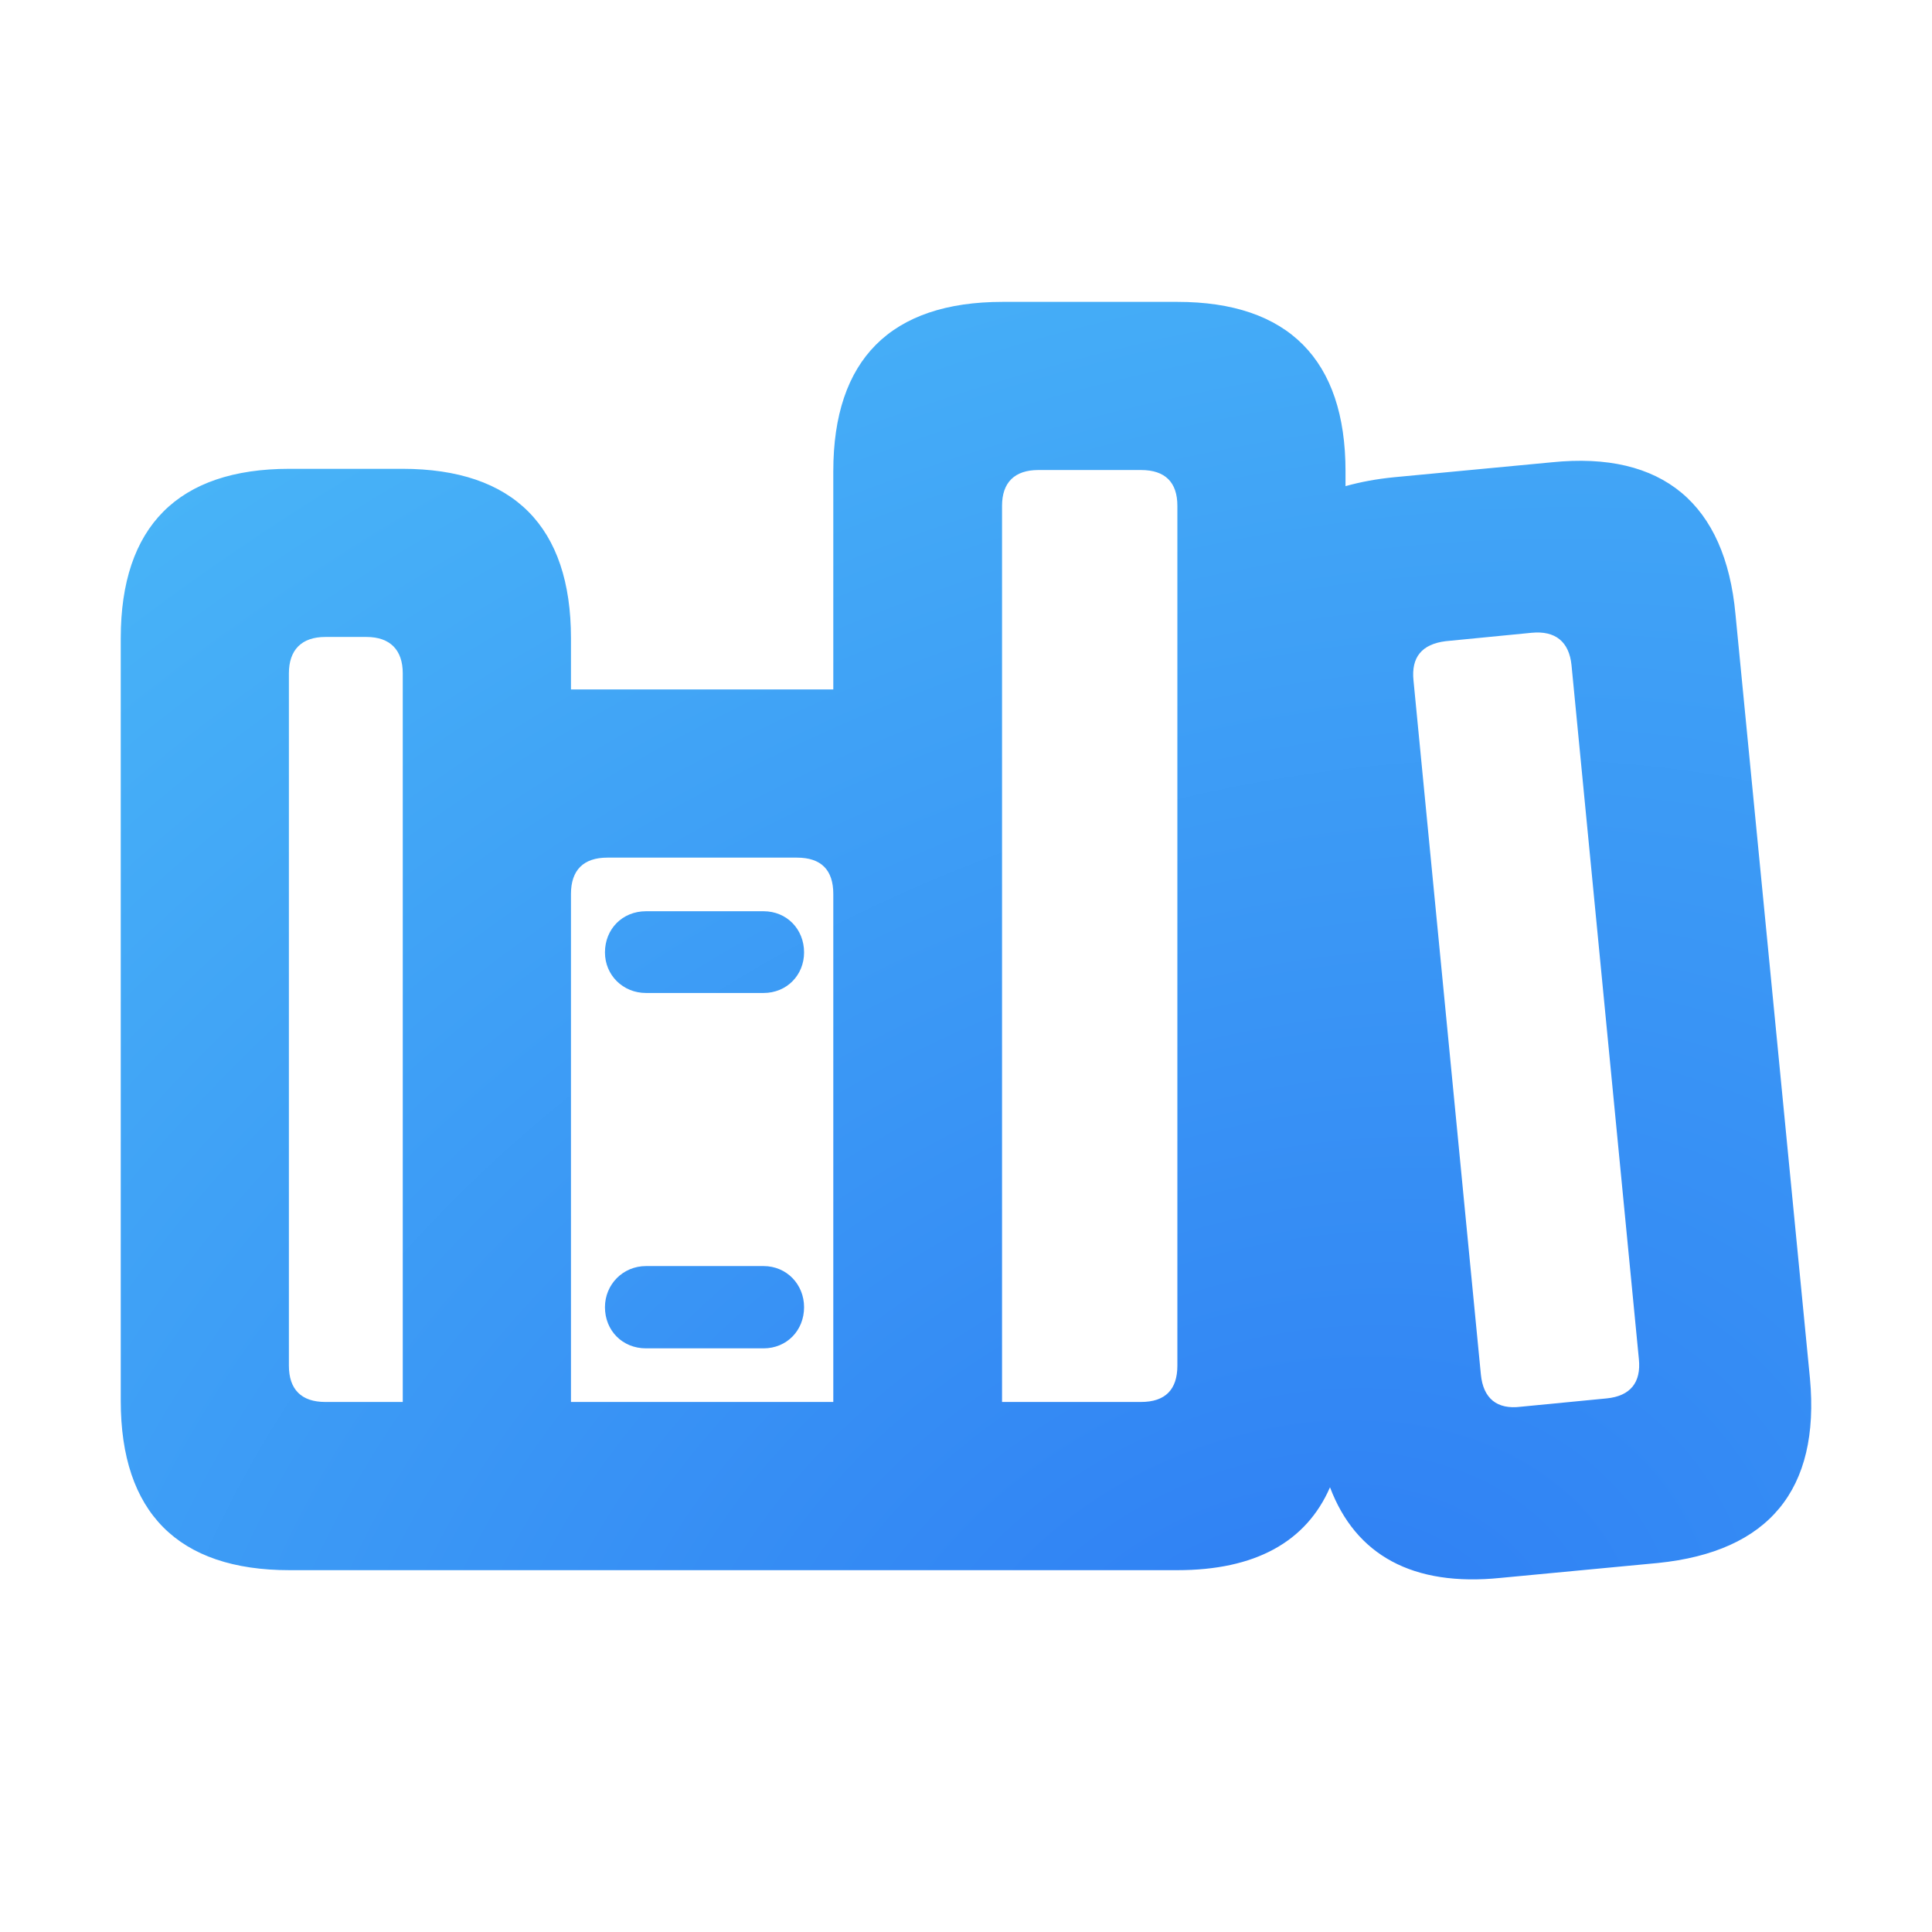 <svg width="32" height="32" viewBox="0 0 32 32" fill="none" xmlns="http://www.w3.org/2000/svg">
<defs>
<radialGradient id="paint0_radial" cx="0" cy="0" r="1" gradientUnits="userSpaceOnUse" gradientTransform="translate(21.5 28.5) rotate(-110.225) scale(30.373 40.191)">
<stop stop-color="#2E7DF3"/>
<stop offset="1" stop-color="#4BBAF8"/>
</radialGradient>
</defs>
<path d="M24.854 26.135L27.461 25.888C29.298 25.701 30.147 24.673 29.979 22.836L28.745 10.175C28.577 8.348 27.54 7.469 25.703 7.657L23.096 7.904C22.799 7.933 22.533 7.983 22.286 8.052V7.805C22.286 5.958 21.337 5 19.501 5H16.607C14.75 5 13.802 5.958 13.802 7.805V11.419H9.457V10.57C9.457 8.723 8.508 7.765 6.662 7.765H4.795C2.948 7.765 2 8.723 2 10.57V23.202C2 25.049 2.948 26.007 4.795 26.007H19.501C20.785 26.007 21.634 25.542 22.029 24.634C22.454 25.76 23.402 26.283 24.854 26.135ZM17.199 7.785H18.898C19.303 7.785 19.501 7.992 19.501 8.378V22.619C19.501 23.014 19.303 23.221 18.898 23.221H16.597V8.378C16.597 7.992 16.804 7.785 17.199 7.785ZM24.528 22.767L23.412 11.271C23.372 10.886 23.55 10.669 23.945 10.62L25.367 10.481C25.762 10.442 25.989 10.629 26.029 11.015L27.145 22.511C27.184 22.896 27.006 23.123 26.611 23.162L25.189 23.3C24.794 23.35 24.567 23.162 24.528 22.767ZM5.388 23.221C4.992 23.221 4.785 23.014 4.785 22.619V11.153C4.785 10.768 4.992 10.55 5.388 10.55H6.069C6.464 10.55 6.671 10.768 6.671 11.153V23.221H5.388ZM10.059 14.205H13.2C13.604 14.205 13.802 14.412 13.802 14.807V23.221H9.457V14.807C9.457 14.412 9.664 14.205 10.059 14.205ZM10.701 16.447H12.646C13.032 16.447 13.318 16.15 13.318 15.775C13.318 15.39 13.032 15.093 12.646 15.093H10.701C10.306 15.093 10.02 15.39 10.02 15.775C10.02 16.15 10.316 16.447 10.701 16.447ZM10.701 22.333H12.646C13.032 22.333 13.318 22.036 13.318 21.651C13.318 21.276 13.032 20.97 12.646 20.97H10.701C10.316 20.97 10.02 21.276 10.02 21.651C10.02 22.036 10.306 22.333 10.701 22.333Z" fill="url(#paint0_radial)"/>
</svg>
